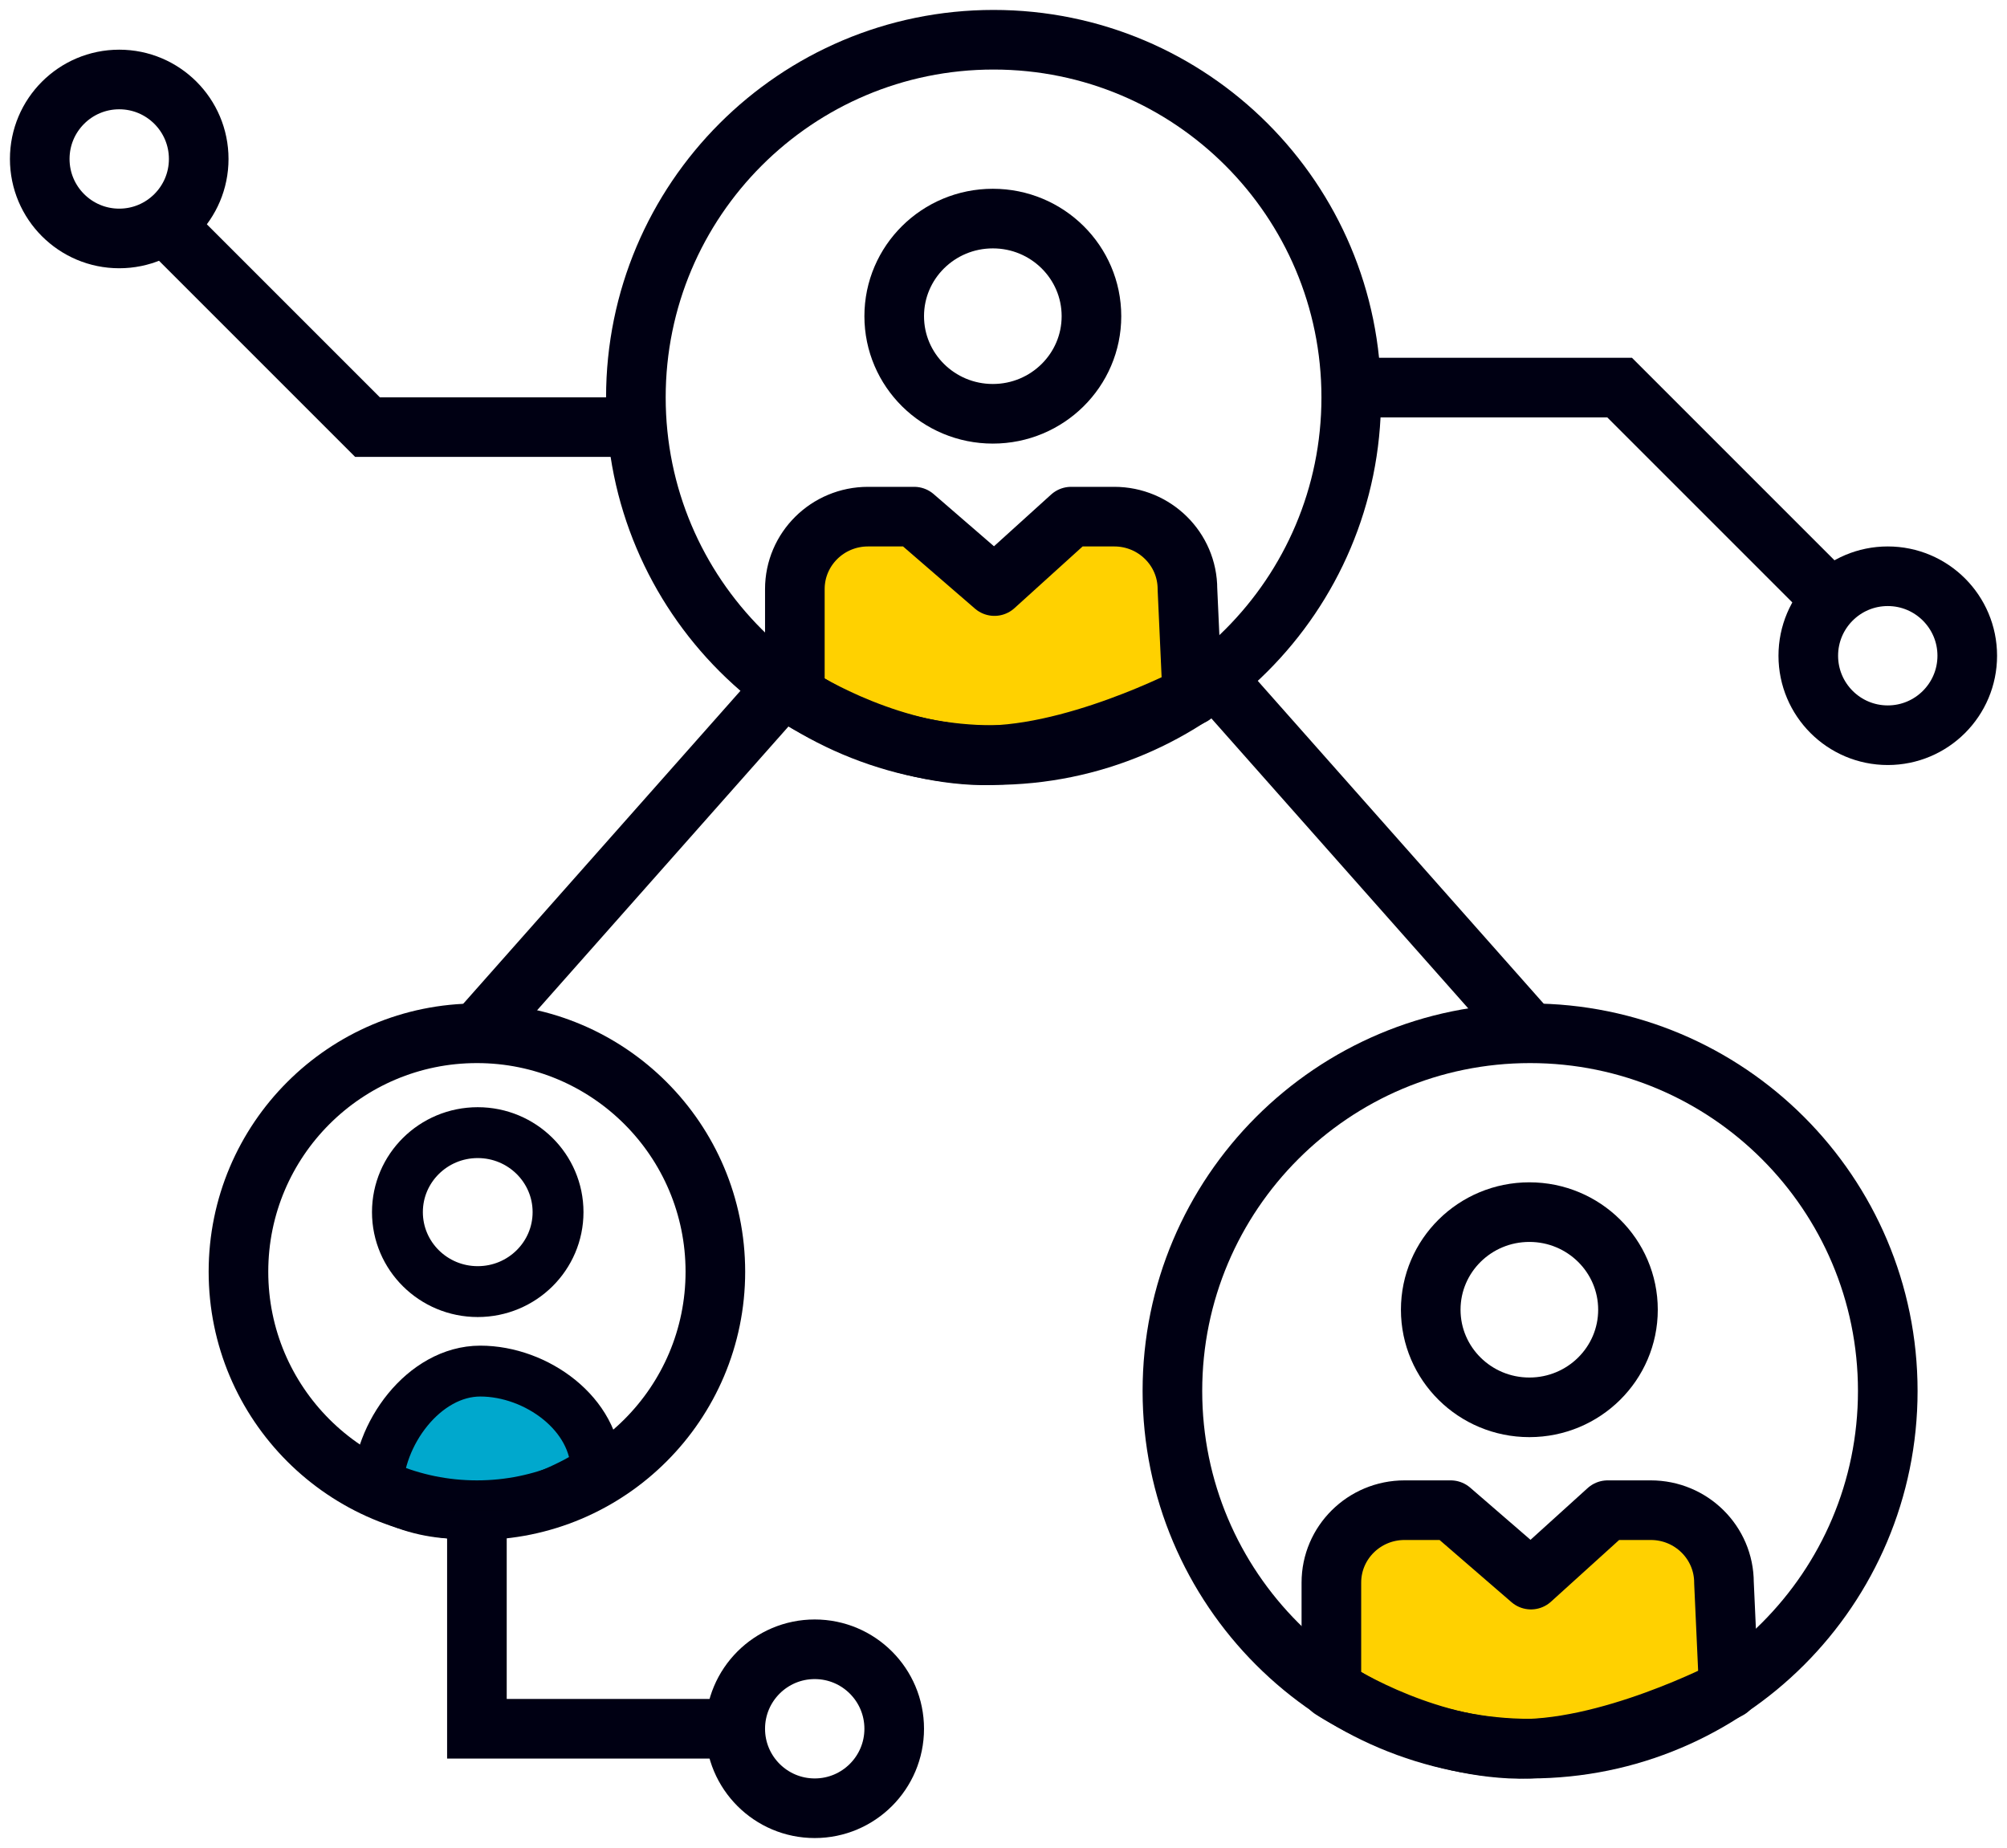 <svg width="101" height="93" viewBox="0 0 101 93" fill="none" xmlns="http://www.w3.org/2000/svg">
<path fill-rule="evenodd" clip-rule="evenodd" d="M24.17 69C27 69 30 71.174 30 74C30 74 24 78.117 19 75C19 72.174 21.34 69 24.17 69Z" fill="#00A8CD" stroke="#000013" stroke-width="2.56" stroke-linecap="round" stroke-linejoin="round"/>
<path fill-rule="evenodd" clip-rule="evenodd" d="M28.083 61C28.083 63.209 26.274 65 24.041 65C21.809 65 20 63.209 20 61C20 58.791 21.809 57 24.041 57C26.274 57 28.083 58.791 28.083 61Z" stroke="#000013" stroke-width="2.56" stroke-linecap="round" stroke-linejoin="round"/>
<path fill-rule="evenodd" clip-rule="evenodd" d="M56.074 26H53.903L50.044 29.494L46.004 26H43.682C41.649 26 40 27.632 40 29.645V35C40 35 44.181 37.759 49 38C53.819 38.241 60 35 60 35L59.757 29.645C59.757 27.632 58.108 26 56.074 26Z" fill="#FFD100" stroke="#000013" stroke-width="3" stroke-linecap="round" stroke-linejoin="round"/>
<path fill-rule="evenodd" clip-rule="evenodd" d="M83.074 76H80.903L77.044 79.494L73.004 76H70.682C68.649 76 67 77.632 67 79.645V85C67 85 71.181 87.759 76 88C80.819 88.241 87 85 87 85L86.757 79.645C86.757 77.632 85.108 76 83.074 76Z" fill="#FFD100" stroke="#000013" stroke-width="3" stroke-linecap="round" stroke-linejoin="round"/>
<path fill-rule="evenodd" clip-rule="evenodd" d="M50 38C59.941 38 68 29.941 68 20C68 10.059 59.941 2 50 2C40.059 2 32 10.059 32 20C32 29.941 40.059 38 50 38Z" stroke="#000013" stroke-width="3"/>
<path fill-rule="evenodd" clip-rule="evenodd" d="M77 88C86.941 88 95 79.941 95 70C95 60.059 86.941 52 77 52C67.059 52 59 60.059 59 70C59 79.941 67.059 88 77 88Z" stroke="#000013" stroke-width="3"/>
<path fill-rule="evenodd" clip-rule="evenodd" d="M24 76C30.627 76 36 70.627 36 64C36 57.373 30.627 52 24 52C17.373 52 12 57.373 12 64C12 70.627 17.373 76 24 76Z" stroke="#000013" stroke-width="3"/>
<path fill-rule="evenodd" clip-rule="evenodd" d="M54.926 15.912C54.926 18.625 52.704 20.824 49.964 20.824C47.222 20.824 45 18.625 45 15.912C45 13.199 47.222 11 49.964 11C52.704 11 54.926 13.199 54.926 15.912Z" stroke="#000013" stroke-width="3" stroke-linecap="round" stroke-linejoin="round"/>
<path fill-rule="evenodd" clip-rule="evenodd" d="M81.926 65.912C81.926 68.625 79.704 70.824 76.964 70.824C74.222 70.824 72 68.625 72 65.912C72 63.199 74.222 61 76.964 61C79.704 61 81.926 63.199 81.926 65.912Z" stroke="#000013" stroke-width="3" stroke-linecap="round" stroke-linejoin="round"/>
<path d="M31.532 21.494H18.494L8 11" stroke="#000013" stroke-width="3"/>
<path d="M68.468 19.506L81.506 19.506L92 30" stroke="#000013" stroke-width="3"/>
<path fill-rule="evenodd" clip-rule="evenodd" d="M95 29C92.791 29 91 30.791 91 33C91 35.209 92.791 37 95 37C97.209 37 99 35.209 99 33C99 30.791 97.209 29 95 29Z" stroke="#000013" stroke-width="3"/>
<path fill-rule="evenodd" clip-rule="evenodd" d="M6 12C8.209 12 10 10.209 10 8C10 5.791 8.209 4 6 4C3.791 4 2 5.791 2 8C2 10.209 3.791 12 6 12Z" stroke="#000013" stroke-width="3"/>
<path fill-rule="evenodd" clip-rule="evenodd" d="M41 91C43.209 91 45 89.209 45 87C45 84.791 43.209 83 41 83C38.791 83 37 84.791 37 87C37 89.209 38.791 91 41 91Z" stroke="#000013" stroke-width="3"/>
<path d="M39.5 34.5L24 52" stroke="#000013" stroke-width="3"/>
<path d="M61.5 34.5L77 52" stroke="#000013" stroke-width="3"/>
<path d="M24 76V87H36" stroke="#000013" stroke-width="3"/>
</svg>
